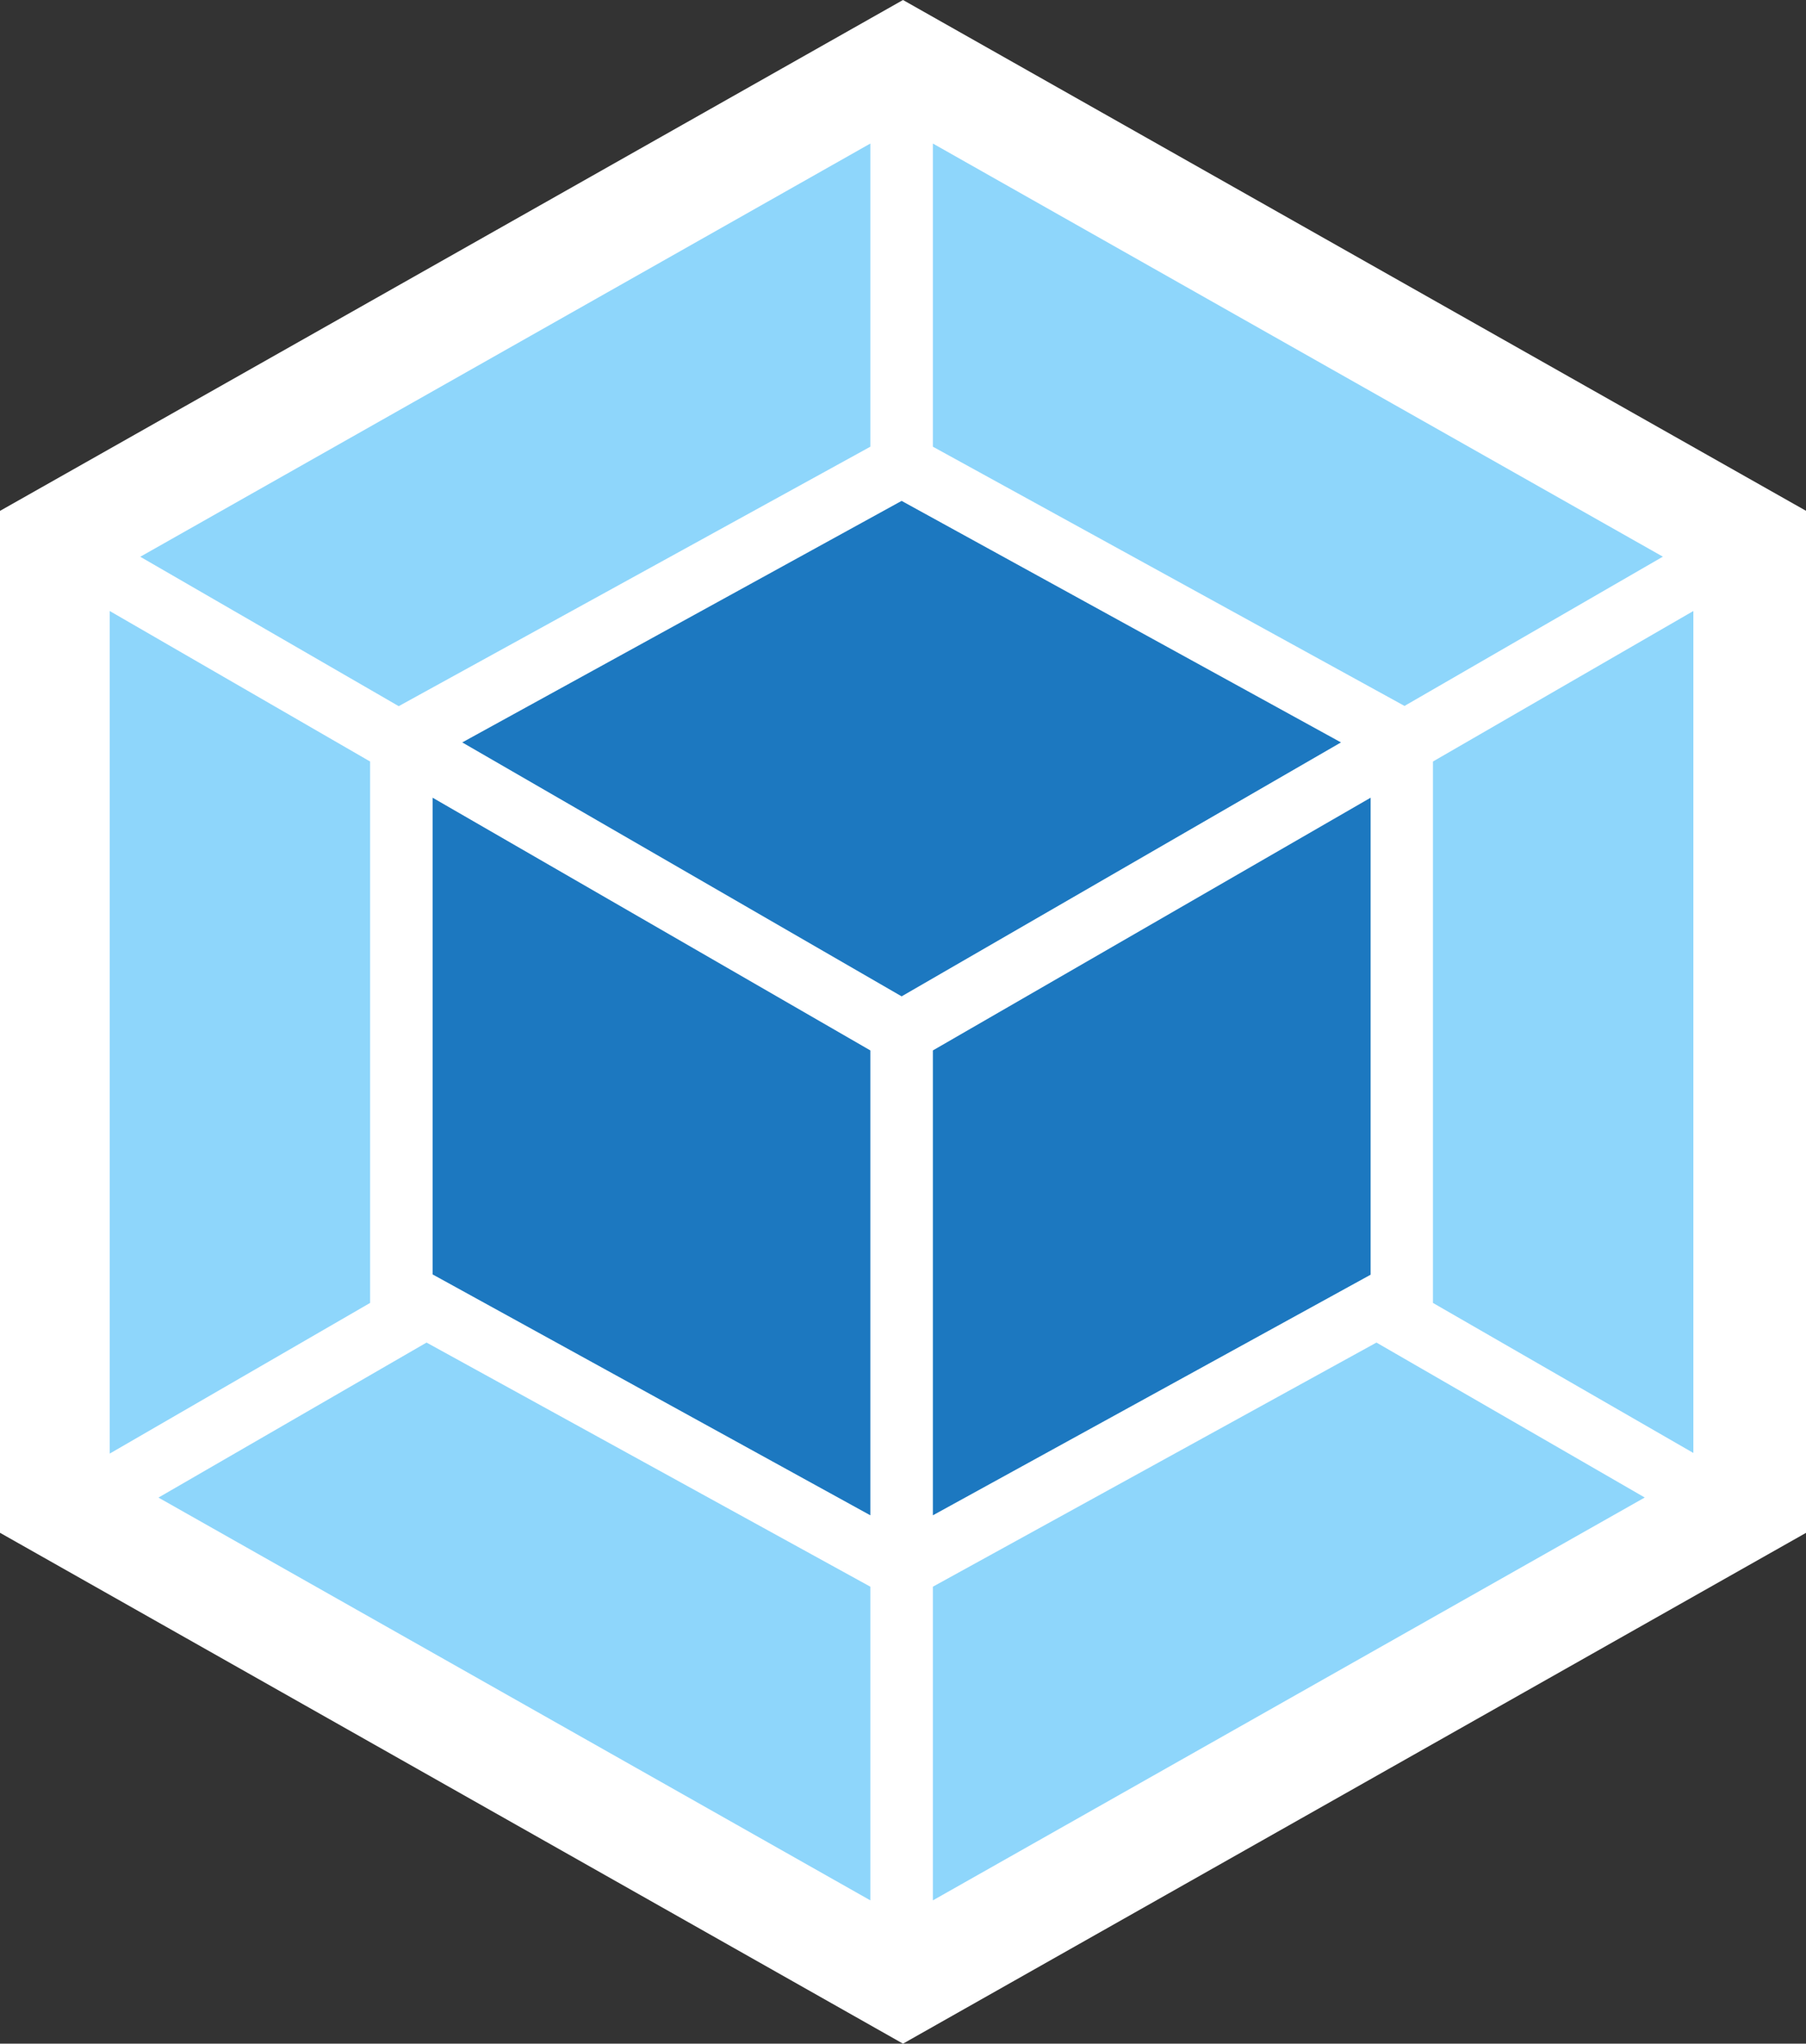 <svg id="webpack" xmlns="http://www.w3.org/2000/svg" width="31.298" height="35.411" viewBox="0 0 31.298 35.411">
  <rect x="0" y="0" width="31.298" height="35.411" fill="#333333" stroke="none"/>
  <path id="Trazado_248" data-name="Trazado 248" d="M15.649,0,31.3,8.852V26.559L15.649,35.411,0,26.559V8.852Z" fill="#fff"/>
  <path id="Trazado_249" data-name="Trazado 249" d="M73.6,84.962,61.266,91.941V86.506l7.687-4.23,4.65,2.685Zm.845-.764V69.6l-4.513,2.608v9.381l4.513,2.6Zm-26.6.764,12.337,6.979V86.506l-7.691-4.23ZM47,84.2V69.6l4.513,2.608v9.381Zm.53-15.54L60.182,61.5v5.253l-8.108,4.46-.065.036Zm26.389,0L61.266,61.5v5.253l8.108,4.456.065.036,4.48-2.588Z" transform="translate(-45.099 -59.013)" fill="#8ed6fb"/>
  <path id="Trazado_250" data-name="Trazado 250" d="M192.986,232.274,185.4,228.1V219.84l7.586,4.379Zm1.084,0,7.586-4.169V219.84l-7.586,4.379ZM193.528,223.9Zm-7.614-5.018,7.614-4.185,7.614,4.185-7.614,4.4Z" transform="translate(-177.903 -206.018)" fill="#1c78c0"/>
</svg>
